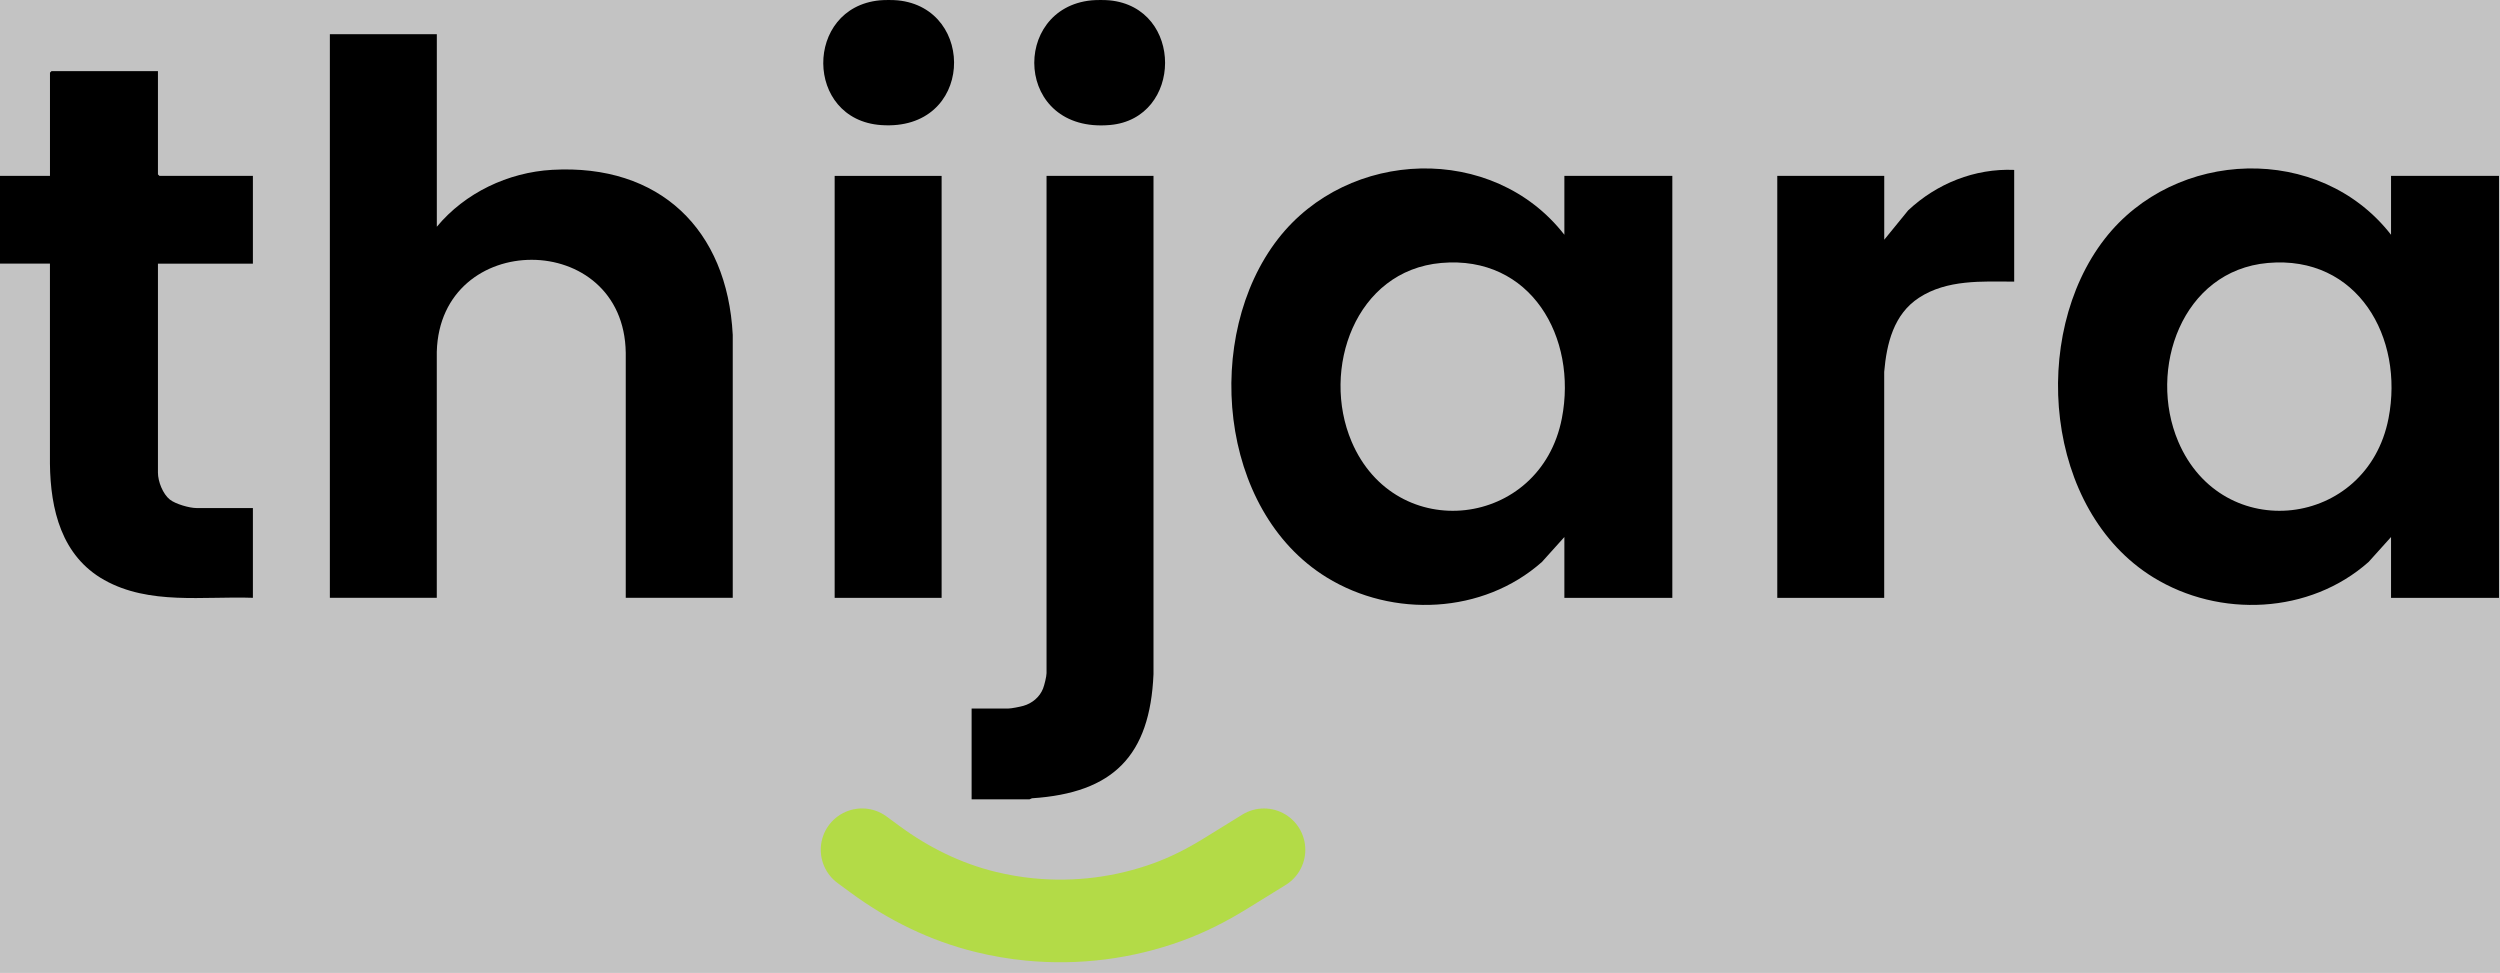 <svg width="203" height="79" viewBox="0 0 203 79" fill="none" xmlns="http://www.w3.org/2000/svg">
<rect width="203" height="79" fill="#C3C3C3"/>
<g id="Frame 1815">
<g id="Layer 3">
<path id="Vector" d="M70 69L71.065 69.783C73.754 71.762 76.784 73.254 80.028 74.048C81.201 74.335 82.398 74.541 83.609 74.659C87.427 75.034 91.263 74.541 94.837 73.241C96.474 72.647 98.033 71.846 99.514 70.931L102.636 69.003" stroke="#B3DB47" stroke-width="6.71" stroke-miterlimit="10" stroke-linecap="round"/>
</g>
<g id="Layer 1">
<path id="Vector_2" d="M0 14.282H4.058V5.899L4.18 5.777H12.825V14.161L12.946 14.282H20.535V21.41H12.825V38.379C12.825 39.095 13.223 40.115 13.795 40.567C14.252 40.928 15.381 41.253 15.949 41.253H20.535V48.542C16.524 48.4 12.114 49.143 8.468 47.097C4.999 45.152 4.096 41.374 4.055 37.65V21.407H0V14.279L0 14.282Z" fill="black"/>
<path id="Vector_3" d="M78.895 64.904V57.534H81.858C82.108 57.534 82.828 57.392 83.099 57.314C83.812 57.112 84.424 56.602 84.695 55.913C84.803 55.64 84.979 54.927 84.979 54.657V14.279H93.664V54.742C93.38 61.369 90.4 64.388 83.796 64.82L83.599 64.904H78.892H78.895Z" fill="black"/>
<path id="Vector_4" d="M90.096 0.028C96.143 0.615 96.058 9.623 90.136 10.15C82.375 10.839 82.047 0.666 88.635 0.028C89.013 -0.009 89.717 -0.009 90.096 0.028Z" fill="black"/>
<path id="Vector_5" d="M72.889 0.028C79.318 0.652 79.081 10.687 71.546 10.157C65.313 9.718 65.293 0.625 71.428 0.028C71.806 -0.009 72.51 -0.009 72.889 0.028Z" fill="black"/>
<path id="Vector_6" d="M127.027 19.06V14.282H135.793V48.545H127.027V43.606L125.204 45.632C120.422 49.872 113.104 50.197 107.716 46.878C98.899 41.445 97.678 27.254 103.78 19.394C109.482 12.051 121.231 11.612 127.027 19.063V19.06ZM117.027 21.352C110.046 21.967 107.253 29.989 109.749 35.857C113.327 44.275 125.093 42.904 126.824 33.967C128.096 27.416 124.325 20.707 117.023 21.352H117.027Z" fill="black"/>
<path id="Vector_7" d="M194.152 19.06V14.282H202.918V48.545H194.152V43.606L192.329 45.632C187.547 49.872 180.229 50.197 174.841 46.878C166.024 41.445 164.803 27.254 170.905 19.394C176.607 12.051 188.356 11.612 194.152 19.063V19.06ZM184.152 21.352C177.171 21.967 174.378 29.989 176.874 35.857C180.452 44.275 192.218 42.904 193.949 33.967C195.221 27.416 191.45 20.707 184.148 21.352H184.152Z" fill="black"/>
<path id="Vector_8" d="M35.47 2.779V18.412C37.753 15.66 41.253 13.992 44.842 13.79C53.56 13.3 59.056 18.625 59.499 27.194V48.539H50.811V28.649C50.672 18.591 35.734 18.594 35.467 28.568V48.539H26.785V2.779H35.47Z" fill="black"/>
<path id="Vector_9" d="M163.552 13.797V22.869C160.931 22.856 158.1 22.687 155.818 24.179C153.771 25.516 153.197 27.883 152.997 30.196V48.546H144.315V14.283H153V19.466L154.948 17.076C157.265 14.908 160.346 13.662 163.552 13.797Z" fill="black"/>
<path id="Vector_10" d="M76.459 14.283H67.774V48.546H76.459V14.283Z" fill="black"/>
</g>
</g>
</svg>
